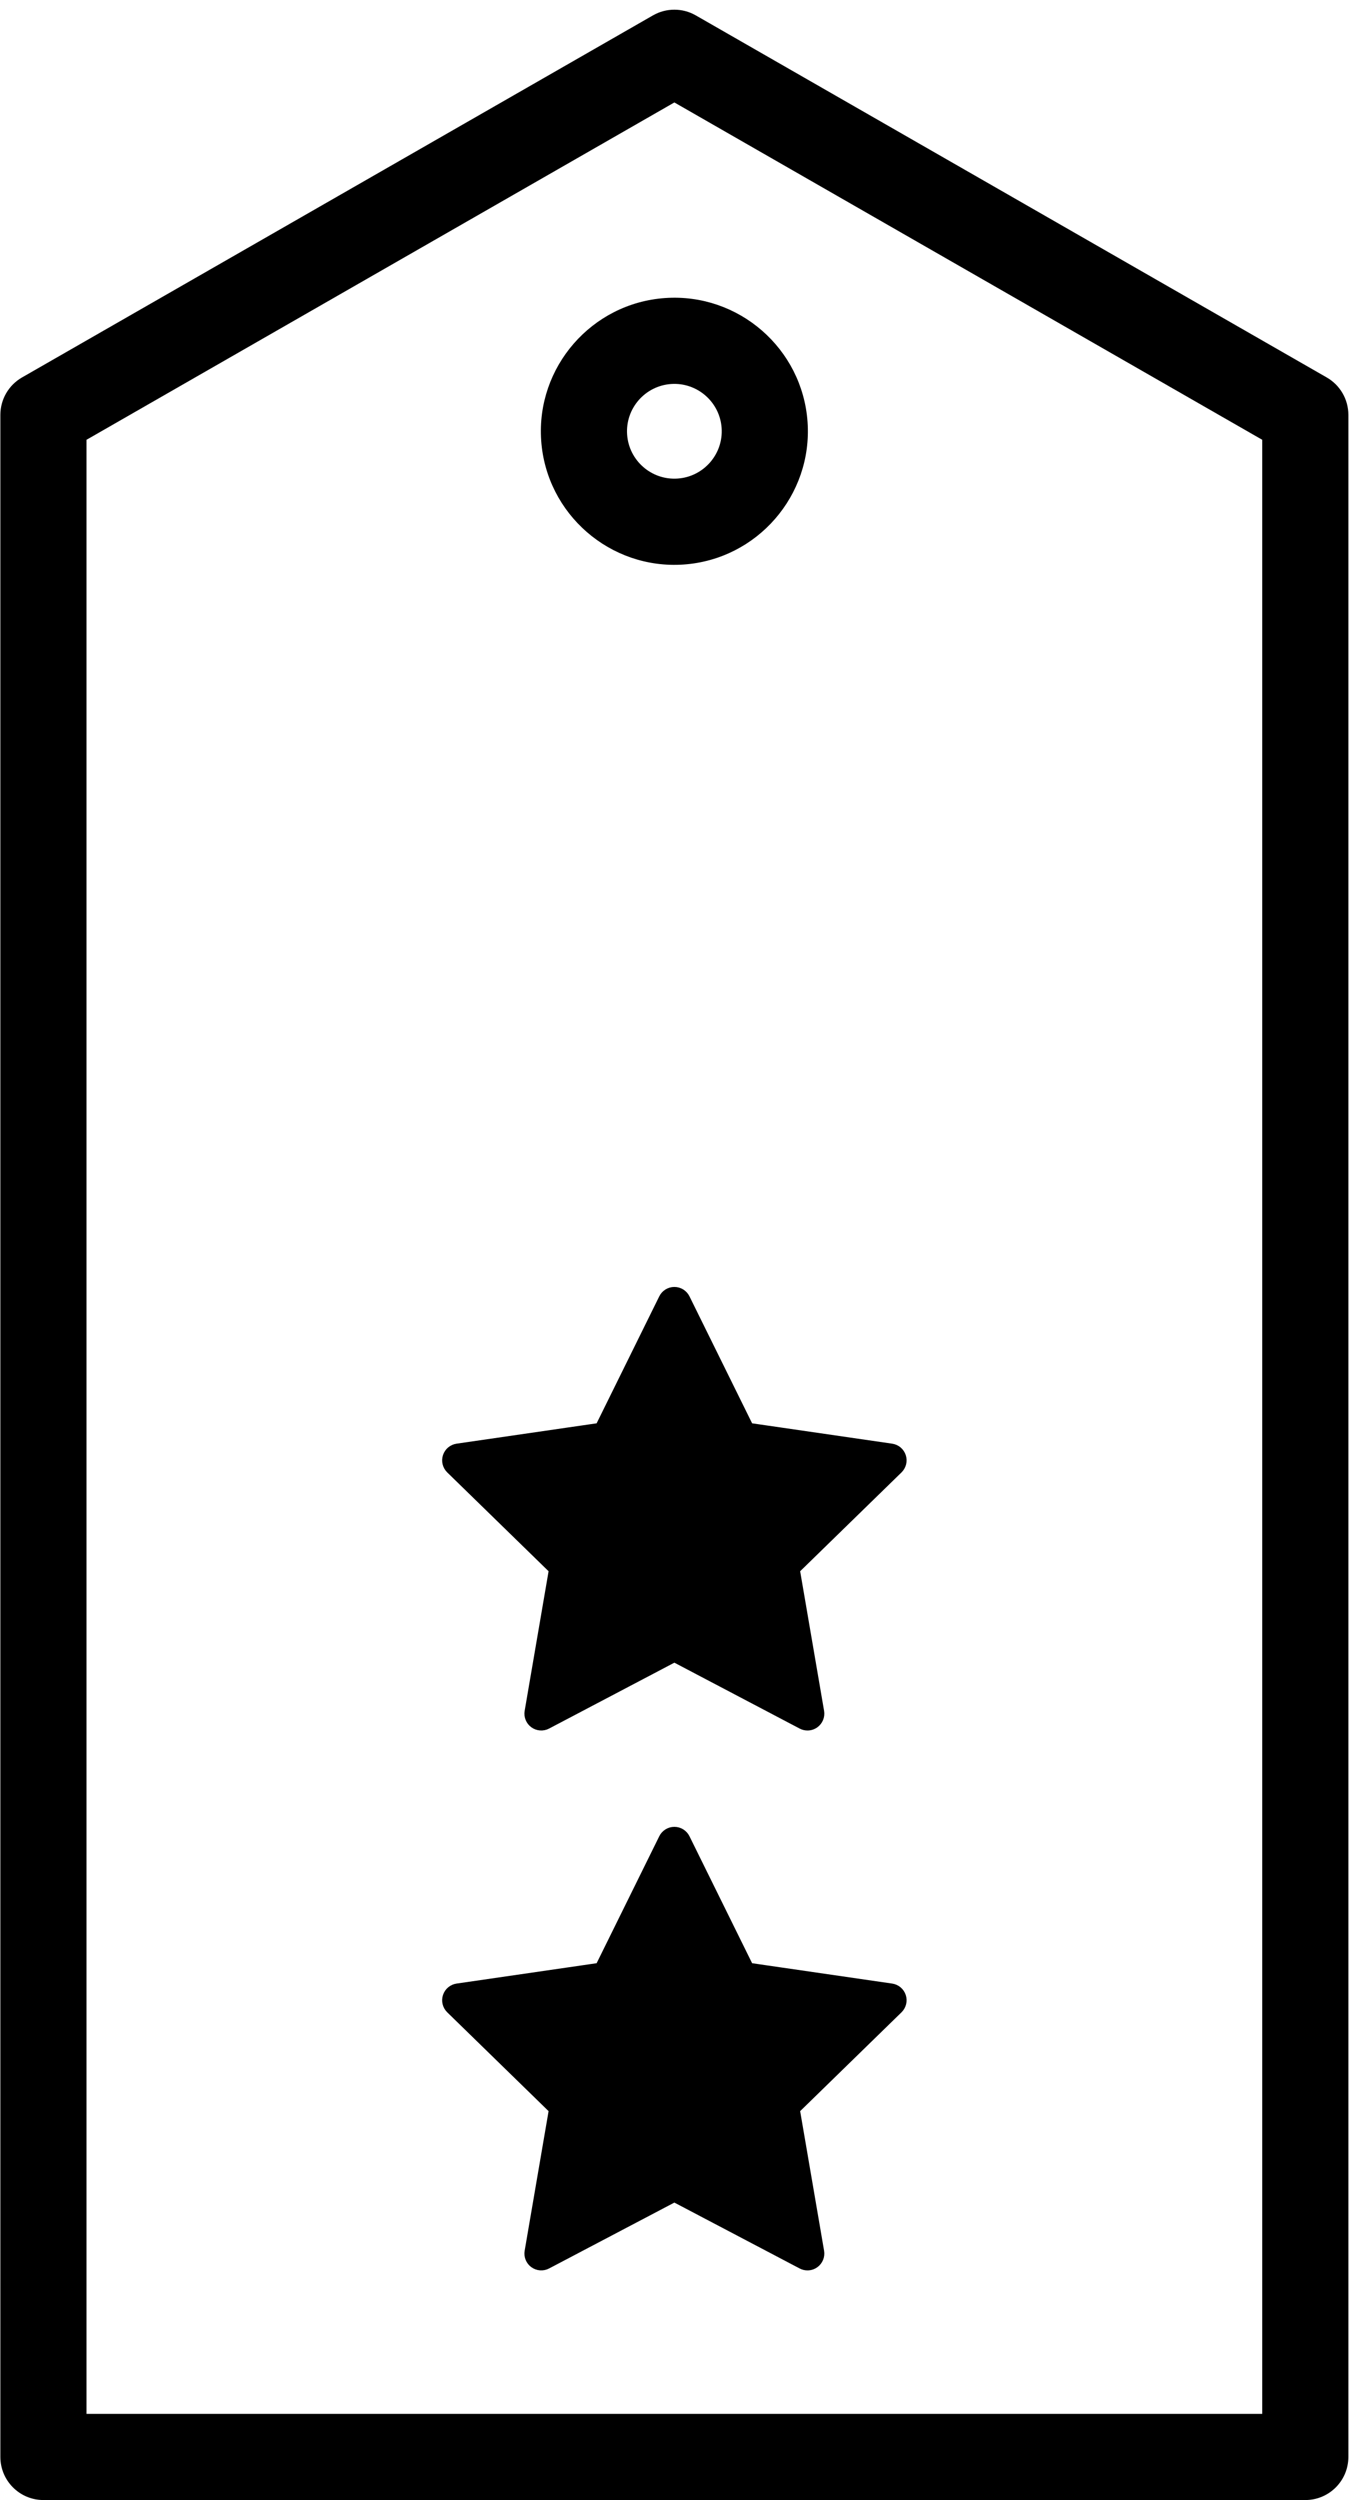 <?xml version="1.0" encoding="utf-8"?>
<svg id="master-artboard" viewBox="0 0 287.735 533.052" xmlns="http://www.w3.org/2000/svg" width="287.735px" height="533.052px" version="1.1" style="shape-rendering:geometricPrecision; text-rendering:geometricPrecision; image-rendering:optimizeQuality; fill-rule:evenodd; clip-rule:evenodd"><rect id="ee-background" x="0" y="0" width="287.735" height="533.052" style="fill: white; fill-opacity: 0; pointer-events: none;"/><g transform="matrix(1.037, 0, 0, 1.037, -121.633, 2.064)"><g>
  <title>Layer 1</title>
  <g id="svg_1" transform="rotate(180 256.001 256.001)">
   <g id="svg_2">
    <path id="svg_3" d="m385.773,0l-259.544,0c-4.893,0 -8.859,3.966 -8.859,8.859l0,419.847c0,3.174 1.698,6.105 4.452,7.685l129.772,74.437c1.364,0.783 2.885,1.174 4.407,1.174c1.521,0 3.043,-0.392 4.407,-1.174l129.772,-74.437c2.753,-1.579 4.452,-4.511 4.452,-7.685l0,-419.847c-0.001,-4.893 -3.967,-8.859 -8.859,-8.859zm-8.859,423.575l-120.913,69.355l-120.913,-69.355l0,-405.858l241.827,0l0,405.858l-0.001,0z"/>
   </g>
  </g>
  <g id="svg_4" transform="rotate(-94 256.001 86.678)">
   <g id="svg_5">
    <path id="svg_6" d="m256.001,59.217c-15.141,0 -27.46,12.319 -27.46,27.462c0,15.141 12.319,27.46 27.46,27.46s27.46,-12.319 27.46,-27.46c0,-15.143 -12.319,-27.462 -27.46,-27.462zm0,37.205c-5.373,0 -9.743,-4.371 -9.743,-9.743c0,-5.373 4.37,-9.744 9.743,-9.744c5.373,0 9.743,4.371 9.743,9.744c0,5.371 -4.37,9.743 -9.743,9.743z"/>
   </g>
  </g>
  <g id="svg_10"/>
  <g id="svg_11"/>
  <g id="svg_12"/>
  <g id="svg_13"/>
  <g id="svg_14"/>
  <g id="svg_15"/>
  <g id="svg_16"/>
  <g id="svg_17"/>
  <g id="svg_18"/>
  <g id="svg_19"/>
  <g id="svg_20"/>
  <g id="svg_21"/>
  <g id="svg_22"/>
  <g id="svg_23"/>
  <g id="svg_24"/>
  <g id="svg_60" stroke="null">
   <g id="svg_44" stroke="null">
    <g id="svg_43" stroke="null">
     <path id="svg_42" stroke="null" d="m303.121,408.331c-0.349,-1.073 -1.276,-1.855 -2.392,-2.017l-29.07,-4.224l-13.001,-26.342c-0.499,-1.011 -1.529,-1.652 -2.657,-1.652s-2.158,0.64 -2.657,1.652l-13.001,26.342l-29.07,4.224c-1.116,0.162 -2.043,0.944 -2.392,2.017c-0.349,1.073 -0.058,2.25 0.75,3.037l21.035,20.504l-4.966,28.953c-0.191,1.112 0.266,2.235 1.179,2.898c0.912,0.663 2.122,0.75 3.121,0.226l26.001,-13.67l26.001,13.67c0.434,0.228 0.907,0.34 1.379,0.34c0.614,0 1.226,-0.191 1.742,-0.566c0.912,-0.663 1.37,-1.787 1.179,-2.898l-4.966,-28.953l21.035,-20.504c0.808,-0.788 1.099,-1.965 0.75,-3.038z"/>
    </g>
   </g>
   <g id="svg_45" stroke="null"/>
   <g id="svg_46" stroke="null"/>
   <g id="svg_47" stroke="null"/>
   <g id="svg_48" stroke="null"/>
   <g id="svg_49" stroke="null"/>
   <g id="svg_50" stroke="null"/>
   <g id="svg_51" stroke="null"/>
   <g id="svg_52" stroke="null"/>
   <g id="svg_53" stroke="null"/>
   <g id="svg_54" stroke="null"/>
   <g id="svg_55" stroke="null"/>
   <g id="svg_56" stroke="null"/>
   <g id="svg_57" stroke="null"/>
   <g id="svg_58" stroke="null"/>
   <g id="svg_59" stroke="null"/>
  </g>
  <g id="svg_79" stroke="null">
   <g id="svg_63" stroke="null">
    <g id="svg_62" stroke="null">
     <path id="svg_61" stroke="null" d="m303.121,297.331c-0.349,-1.073 -1.276,-1.855 -2.392,-2.017l-29.07,-4.224l-13.001,-26.342c-0.499,-1.011 -1.529,-1.652 -2.657,-1.652s-2.158,0.64 -2.657,1.652l-13.001,26.342l-29.07,4.224c-1.116,0.162 -2.043,0.944 -2.392,2.017c-0.349,1.073 -0.058,2.25 0.75,3.037l21.035,20.504l-4.966,28.953c-0.191,1.112 0.266,2.235 1.179,2.898c0.912,0.663 2.122,0.75 3.121,0.226l26.001,-13.67l26.001,13.67c0.434,0.228 0.907,0.34 1.379,0.34c0.614,0 1.226,-0.191 1.742,-0.566c0.912,-0.663 1.37,-1.787 1.179,-2.898l-4.966,-28.953l21.035,-20.504c0.808,-0.788 1.099,-1.965 0.75,-3.038z"/>
    </g>
   </g>
   <g id="svg_64" stroke="null"/>
   <g id="svg_65" stroke="null"/>
   <g id="svg_66" stroke="null"/>
   <g id="svg_67" stroke="null"/>
   <g id="svg_68" stroke="null"/>
   <g id="svg_69" stroke="null"/>
   <g id="svg_70" stroke="null"/>
   <g id="svg_71" stroke="null"/>
   <g id="svg_72" stroke="null"/>
   <g id="svg_73" stroke="null"/>
   <g id="svg_74" stroke="null"/>
   <g id="svg_75" stroke="null"/>
   <g id="svg_76" stroke="null"/>
   <g id="svg_77" stroke="null"/>
   <g id="svg_78" stroke="null"/>
  </g>
 </g></g></svg>